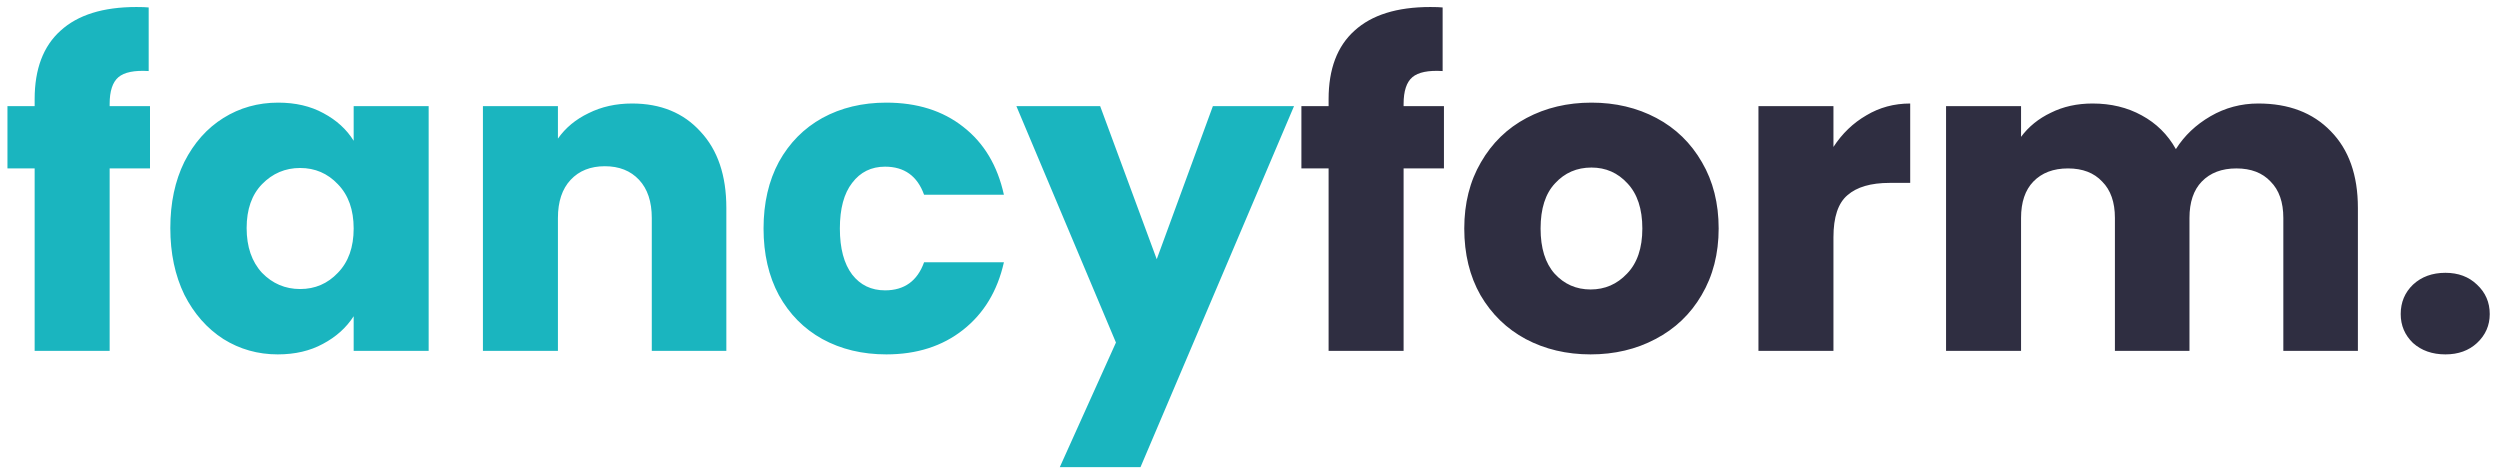 <svg width="171" height="32" viewBox="0 0 171 32" fill="none" xmlns="http://www.w3.org/2000/svg">
<path d="M10.26 11.52H7.5V24H2.37V11.52H0.51V7.26H2.37V6.78C2.37 4.72 2.96 3.16 4.14 2.1C5.32 1.02 7.05 0.48 9.33 0.48C9.71 0.48 9.99 0.49 10.17 0.51V4.86C9.19 4.8 8.5 4.94 8.1 5.28C7.7 5.62 7.5 6.23 7.5 7.11V7.26H10.26V11.52ZM11.65 15.6C11.65 13.88 11.97 12.37 12.611 11.07C13.271 9.77 14.161 8.77 15.28 8.07C16.401 7.37 17.651 7.02 19.03 7.02C20.21 7.02 21.241 7.26 22.12 7.74C23.02 8.22 23.71 8.85 24.191 9.63V7.26H29.32V24H24.191V21.63C23.691 22.41 22.991 23.04 22.09 23.52C21.21 24 20.18 24.24 19 24.24C17.64 24.24 16.401 23.89 15.28 23.19C14.161 22.47 13.271 21.46 12.611 20.16C11.97 18.84 11.65 17.32 11.65 15.6ZM24.191 15.63C24.191 14.35 23.831 13.34 23.11 12.6C22.41 11.86 21.55 11.49 20.53 11.49C19.511 11.49 18.64 11.86 17.921 12.6C17.221 13.32 16.87 14.32 16.87 15.6C16.87 16.88 17.221 17.9 17.921 18.66C18.64 19.4 19.511 19.77 20.53 19.77C21.55 19.77 22.41 19.4 23.11 18.66C23.831 17.92 24.191 16.91 24.191 15.63ZM43.232 7.08C45.192 7.08 46.752 7.72 47.912 9C49.092 10.26 49.682 12 49.682 14.22V24H44.582V14.91C44.582 13.79 44.292 12.92 43.712 12.3C43.132 11.68 42.352 11.37 41.372 11.37C40.392 11.37 39.612 11.68 39.032 12.3C38.452 12.92 38.162 13.79 38.162 14.91V24H33.032V7.26H38.162V9.48C38.682 8.74 39.382 8.16 40.262 7.74C41.142 7.3 42.132 7.08 43.232 7.08ZM52.227 15.63C52.227 13.89 52.577 12.37 53.277 11.07C53.997 9.77 54.987 8.77 56.247 8.07C57.527 7.37 58.987 7.02 60.627 7.02C62.727 7.02 64.477 7.57 65.877 8.67C67.297 9.77 68.227 11.32 68.667 13.32H63.207C62.747 12.04 61.857 11.4 60.537 11.4C59.597 11.4 58.847 11.77 58.287 12.51C57.727 13.23 57.447 14.27 57.447 15.63C57.447 16.99 57.727 18.04 58.287 18.78C58.847 19.5 59.597 19.86 60.537 19.86C61.857 19.86 62.747 19.22 63.207 17.94H68.667C68.227 19.9 67.297 21.44 65.877 22.56C64.457 23.68 62.707 24.24 60.627 24.24C58.987 24.24 57.527 23.89 56.247 23.19C54.987 22.49 53.997 21.49 53.277 20.19C52.577 18.89 52.227 17.37 52.227 15.63ZM88.511 7.26L78.011 31.95H72.491L76.331 23.43L69.521 7.26H75.251L79.121 17.73L82.961 7.26H88.511Z" fill="#1AB5BF"/>
<path d="M98.766 11.52H96.006V24H90.876V11.52H89.016V7.26H90.876V6.78C90.876 4.72 91.466 3.16 92.646 2.1C93.826 1.02 95.556 0.48 97.836 0.48C98.216 0.48 98.496 0.49 98.676 0.51V4.86C97.696 4.8 97.006 4.94 96.606 5.28C96.206 5.62 96.006 6.23 96.006 7.11V7.26H98.766V11.52ZM108.796 24.24C107.156 24.24 105.676 23.89 104.356 23.19C103.056 22.49 102.026 21.49 101.266 20.19C100.526 18.89 100.156 17.37 100.156 15.63C100.156 13.91 100.536 12.4 101.296 11.1C102.056 9.78 103.096 8.77 104.416 8.07C105.736 7.37 107.216 7.02 108.856 7.02C110.496 7.02 111.976 7.37 113.296 8.07C114.616 8.77 115.656 9.78 116.416 11.1C117.176 12.4 117.556 13.91 117.556 15.63C117.556 17.35 117.166 18.87 116.386 20.19C115.626 21.49 114.576 22.49 113.236 23.19C111.916 23.89 110.436 24.24 108.796 24.24ZM108.796 19.8C109.776 19.8 110.606 19.44 111.286 18.72C111.986 18 112.336 16.97 112.336 15.63C112.336 14.29 111.996 13.26 111.316 12.54C110.656 11.82 109.836 11.46 108.856 11.46C107.856 11.46 107.026 11.82 106.366 12.54C105.706 13.24 105.376 14.27 105.376 15.63C105.376 16.97 105.696 18 106.336 18.72C106.996 19.44 107.816 19.8 108.796 19.8ZM125.408 10.05C126.008 9.13 126.758 8.41 127.658 7.89C128.558 7.35 129.558 7.08 130.658 7.08V12.51H129.248C127.968 12.51 127.008 12.79 126.368 13.35C125.728 13.89 125.408 14.85 125.408 16.23V24H120.278V7.26H125.408V10.05ZM154.47 7.08C156.55 7.08 158.2 7.71 159.42 8.97C160.66 10.23 161.28 11.98 161.28 14.22V24H156.18V14.91C156.18 13.83 155.89 13 155.31 12.42C154.75 11.82 153.97 11.52 152.97 11.52C151.97 11.52 151.18 11.82 150.6 12.42C150.04 13 149.76 13.83 149.76 14.91V24H144.66V14.91C144.66 13.83 144.37 13 143.79 12.42C143.23 11.82 142.45 11.52 141.45 11.52C140.45 11.52 139.66 11.82 139.08 12.42C138.52 13 138.24 13.83 138.24 14.91V24H133.11V7.26H138.24V9.36C138.76 8.66 139.44 8.11 140.28 7.71C141.12 7.29 142.07 7.08 143.13 7.08C144.39 7.08 145.51 7.35 146.49 7.89C147.49 8.43 148.27 9.2 148.83 10.2C149.41 9.28 150.2 8.53 151.2 7.95C152.2 7.37 153.29 7.08 154.47 7.08ZM167.268 24.24C166.368 24.24 165.628 23.98 165.048 23.46C164.488 22.92 164.208 22.26 164.208 21.48C164.208 20.68 164.488 20.01 165.048 19.47C165.628 18.93 166.368 18.66 167.268 18.66C168.148 18.66 168.868 18.93 169.428 19.47C170.008 20.01 170.298 20.68 170.298 21.48C170.298 22.26 170.008 22.92 169.428 23.46C168.868 23.98 168.148 24.24 167.268 24.24Z" fill="#2F2E41"/>
</svg>
